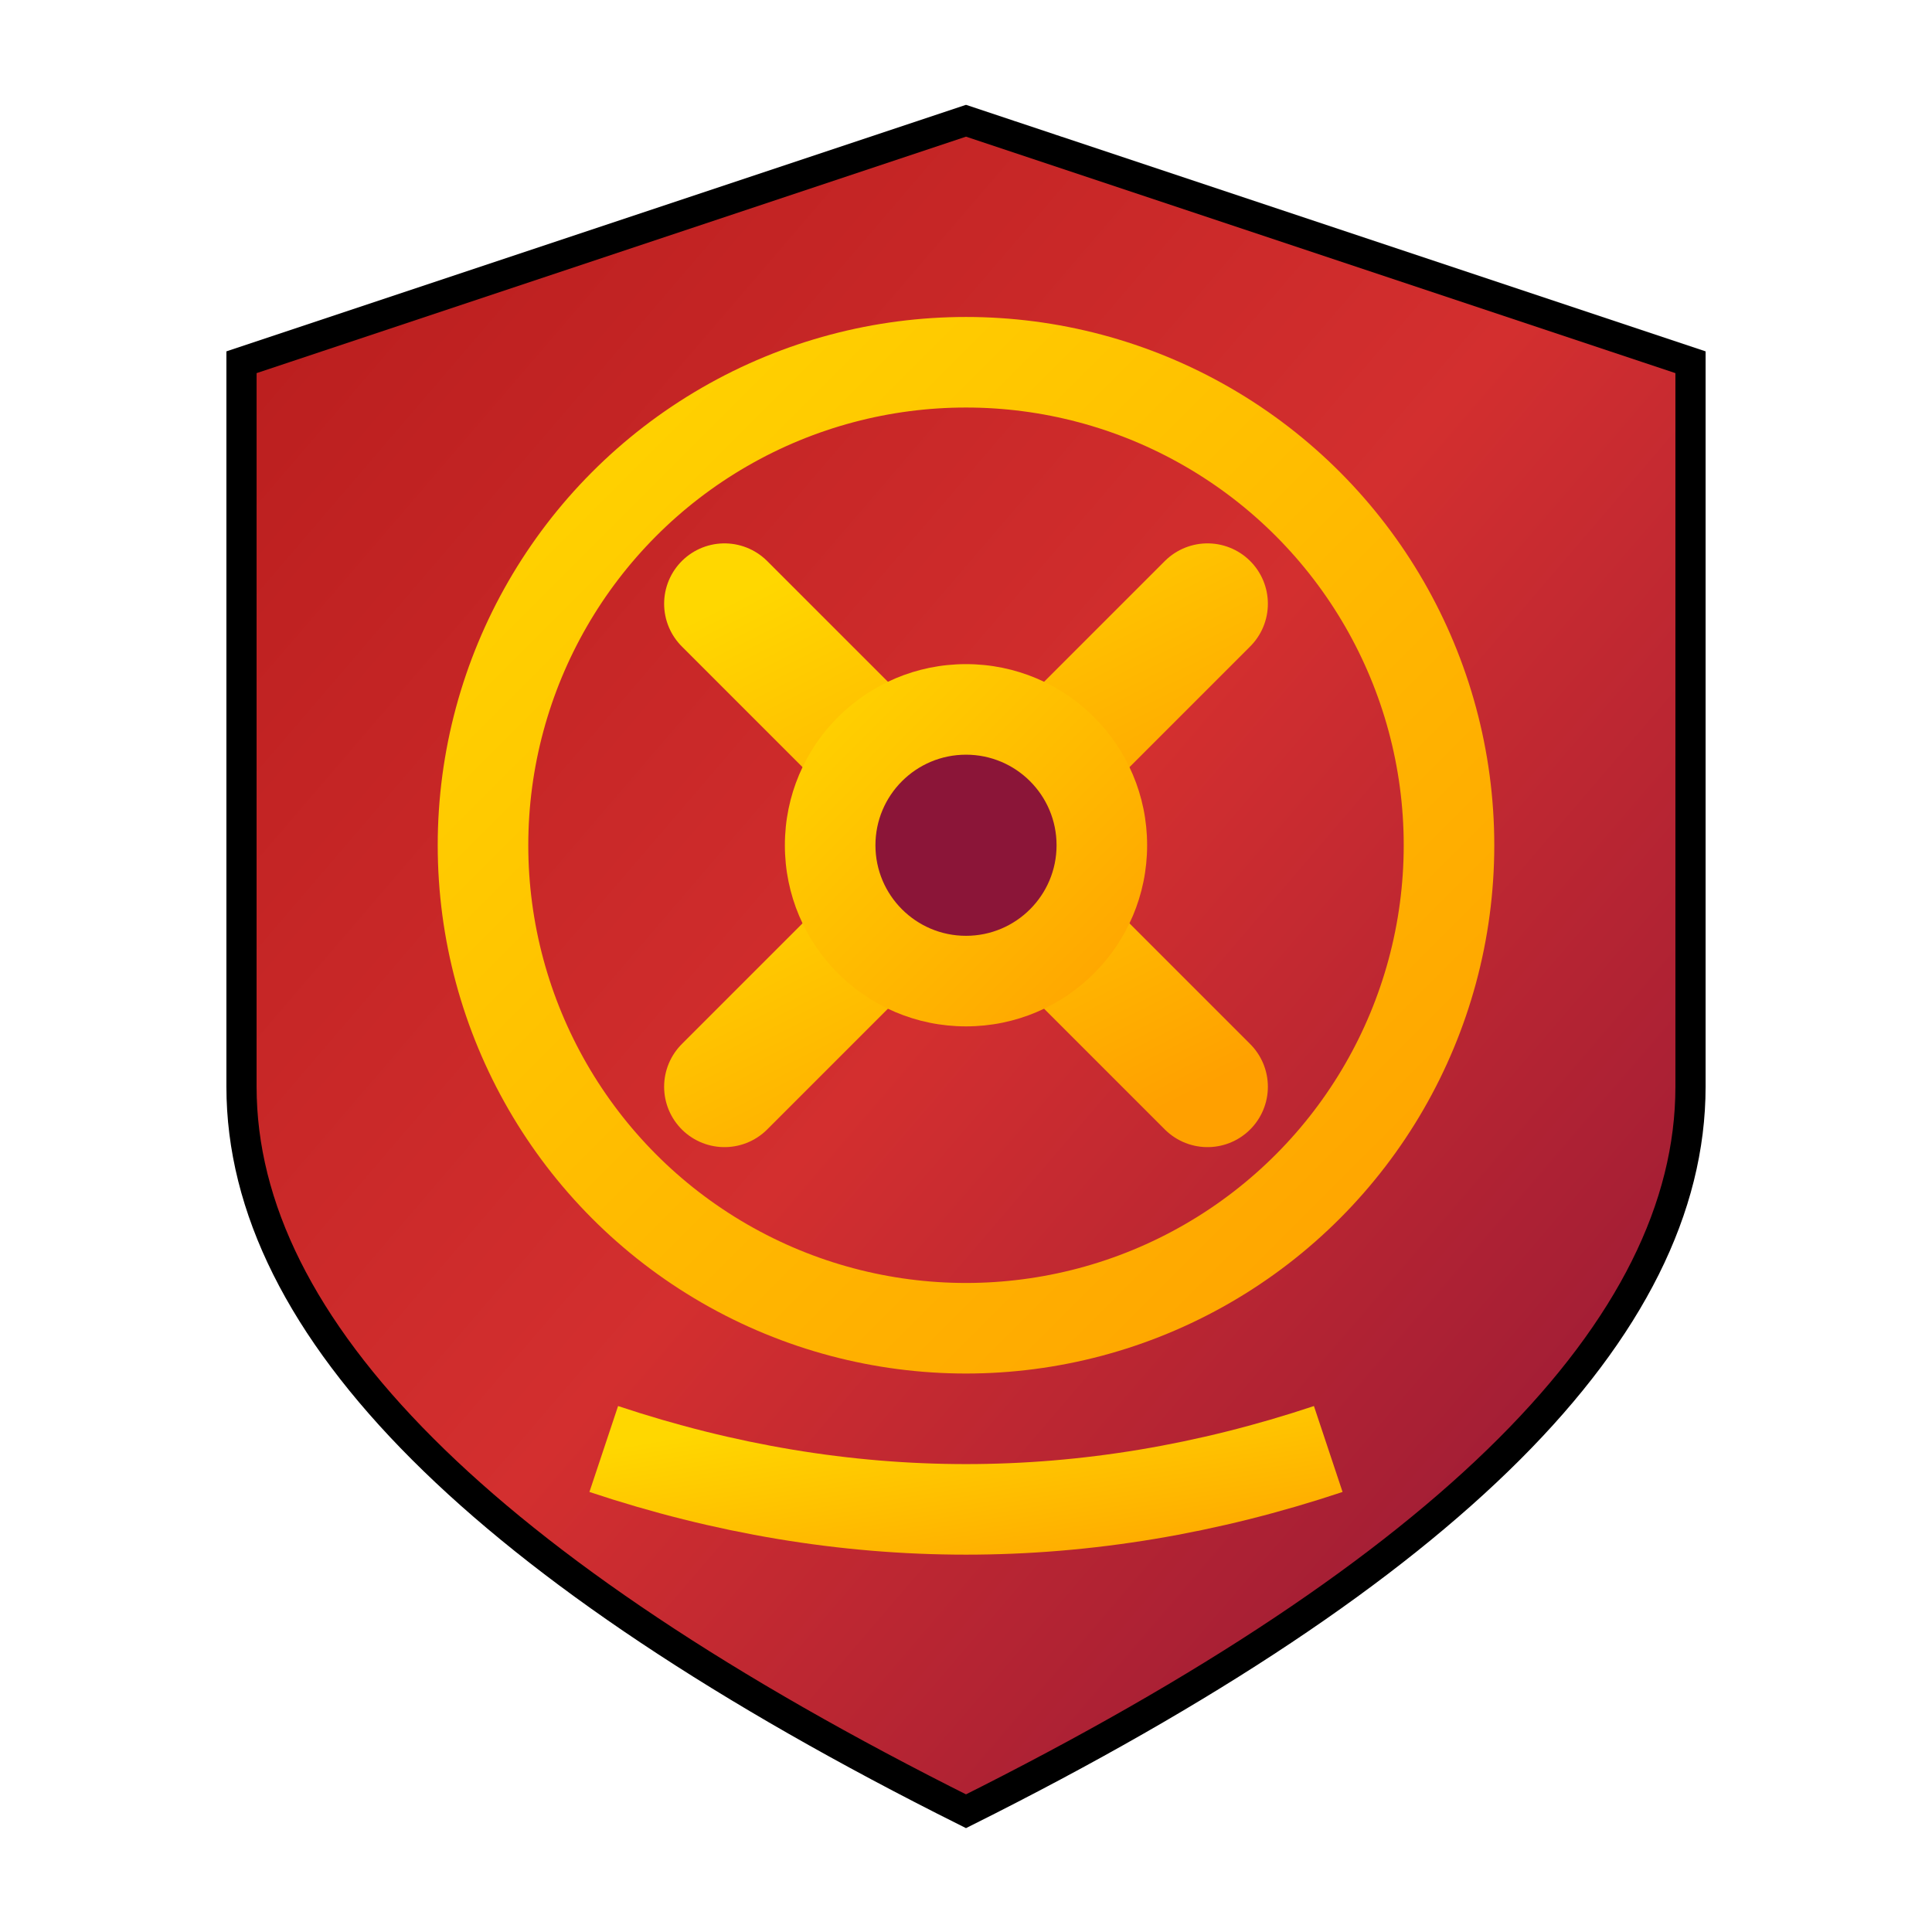 <svg xmlns="http://www.w3.org/2000/svg" width="32" height="32" viewBox="0 0 32 32">
  <defs>
    <linearGradient id="dota2-gradient" x1="0%" y1="0%" x2="100%" y2="100%">
      <stop offset="0%" stop-color="#B71C1C"/>
      <stop offset="50%" stop-color="#D32F2F"/>
      <stop offset="100%" stop-color="#8B1538"/>
    </linearGradient>
    <linearGradient id="dota2-accent" x1="0%" y1="0%" x2="100%" y2="100%">
      <stop offset="0%" stop-color="#FFD700"/>
      <stop offset="100%" stop-color="#FFA000"/>
    </linearGradient>
  </defs>
  
  <!-- Background shield shape -->
  <path d="M16 2 L28 6 L28 18 Q28 24 16 30 Q4 24 4 18 L4 6 Z" fill="url(#dota2-gradient)" stroke="#000" stroke-width="0.5"/>
  
  <!-- Inner design elements inspired by Dota 2 aesthetics -->
  <circle cx="16" cy="14" r="8" fill="none" stroke="url(#dota2-accent)" stroke-width="1.5"/>
  <path d="M12 10 L16 14 L20 10" fill="none" stroke="url(#dota2-accent)" stroke-width="2" stroke-linecap="round"/>
  <path d="M12 18 L16 14 L20 18" fill="none" stroke="url(#dota2-accent)" stroke-width="2" stroke-linecap="round"/>
  
  <!-- Central emblem -->
  <circle cx="16" cy="14" r="3" fill="url(#dota2-accent)"/>
  <circle cx="16" cy="14" r="1.5" fill="#8B1538"/>
  
  <!-- Bottom accent -->
  <path d="M10 24 Q16 26 22 24" fill="none" stroke="url(#dota2-accent)" stroke-width="1.5"/>
</svg>